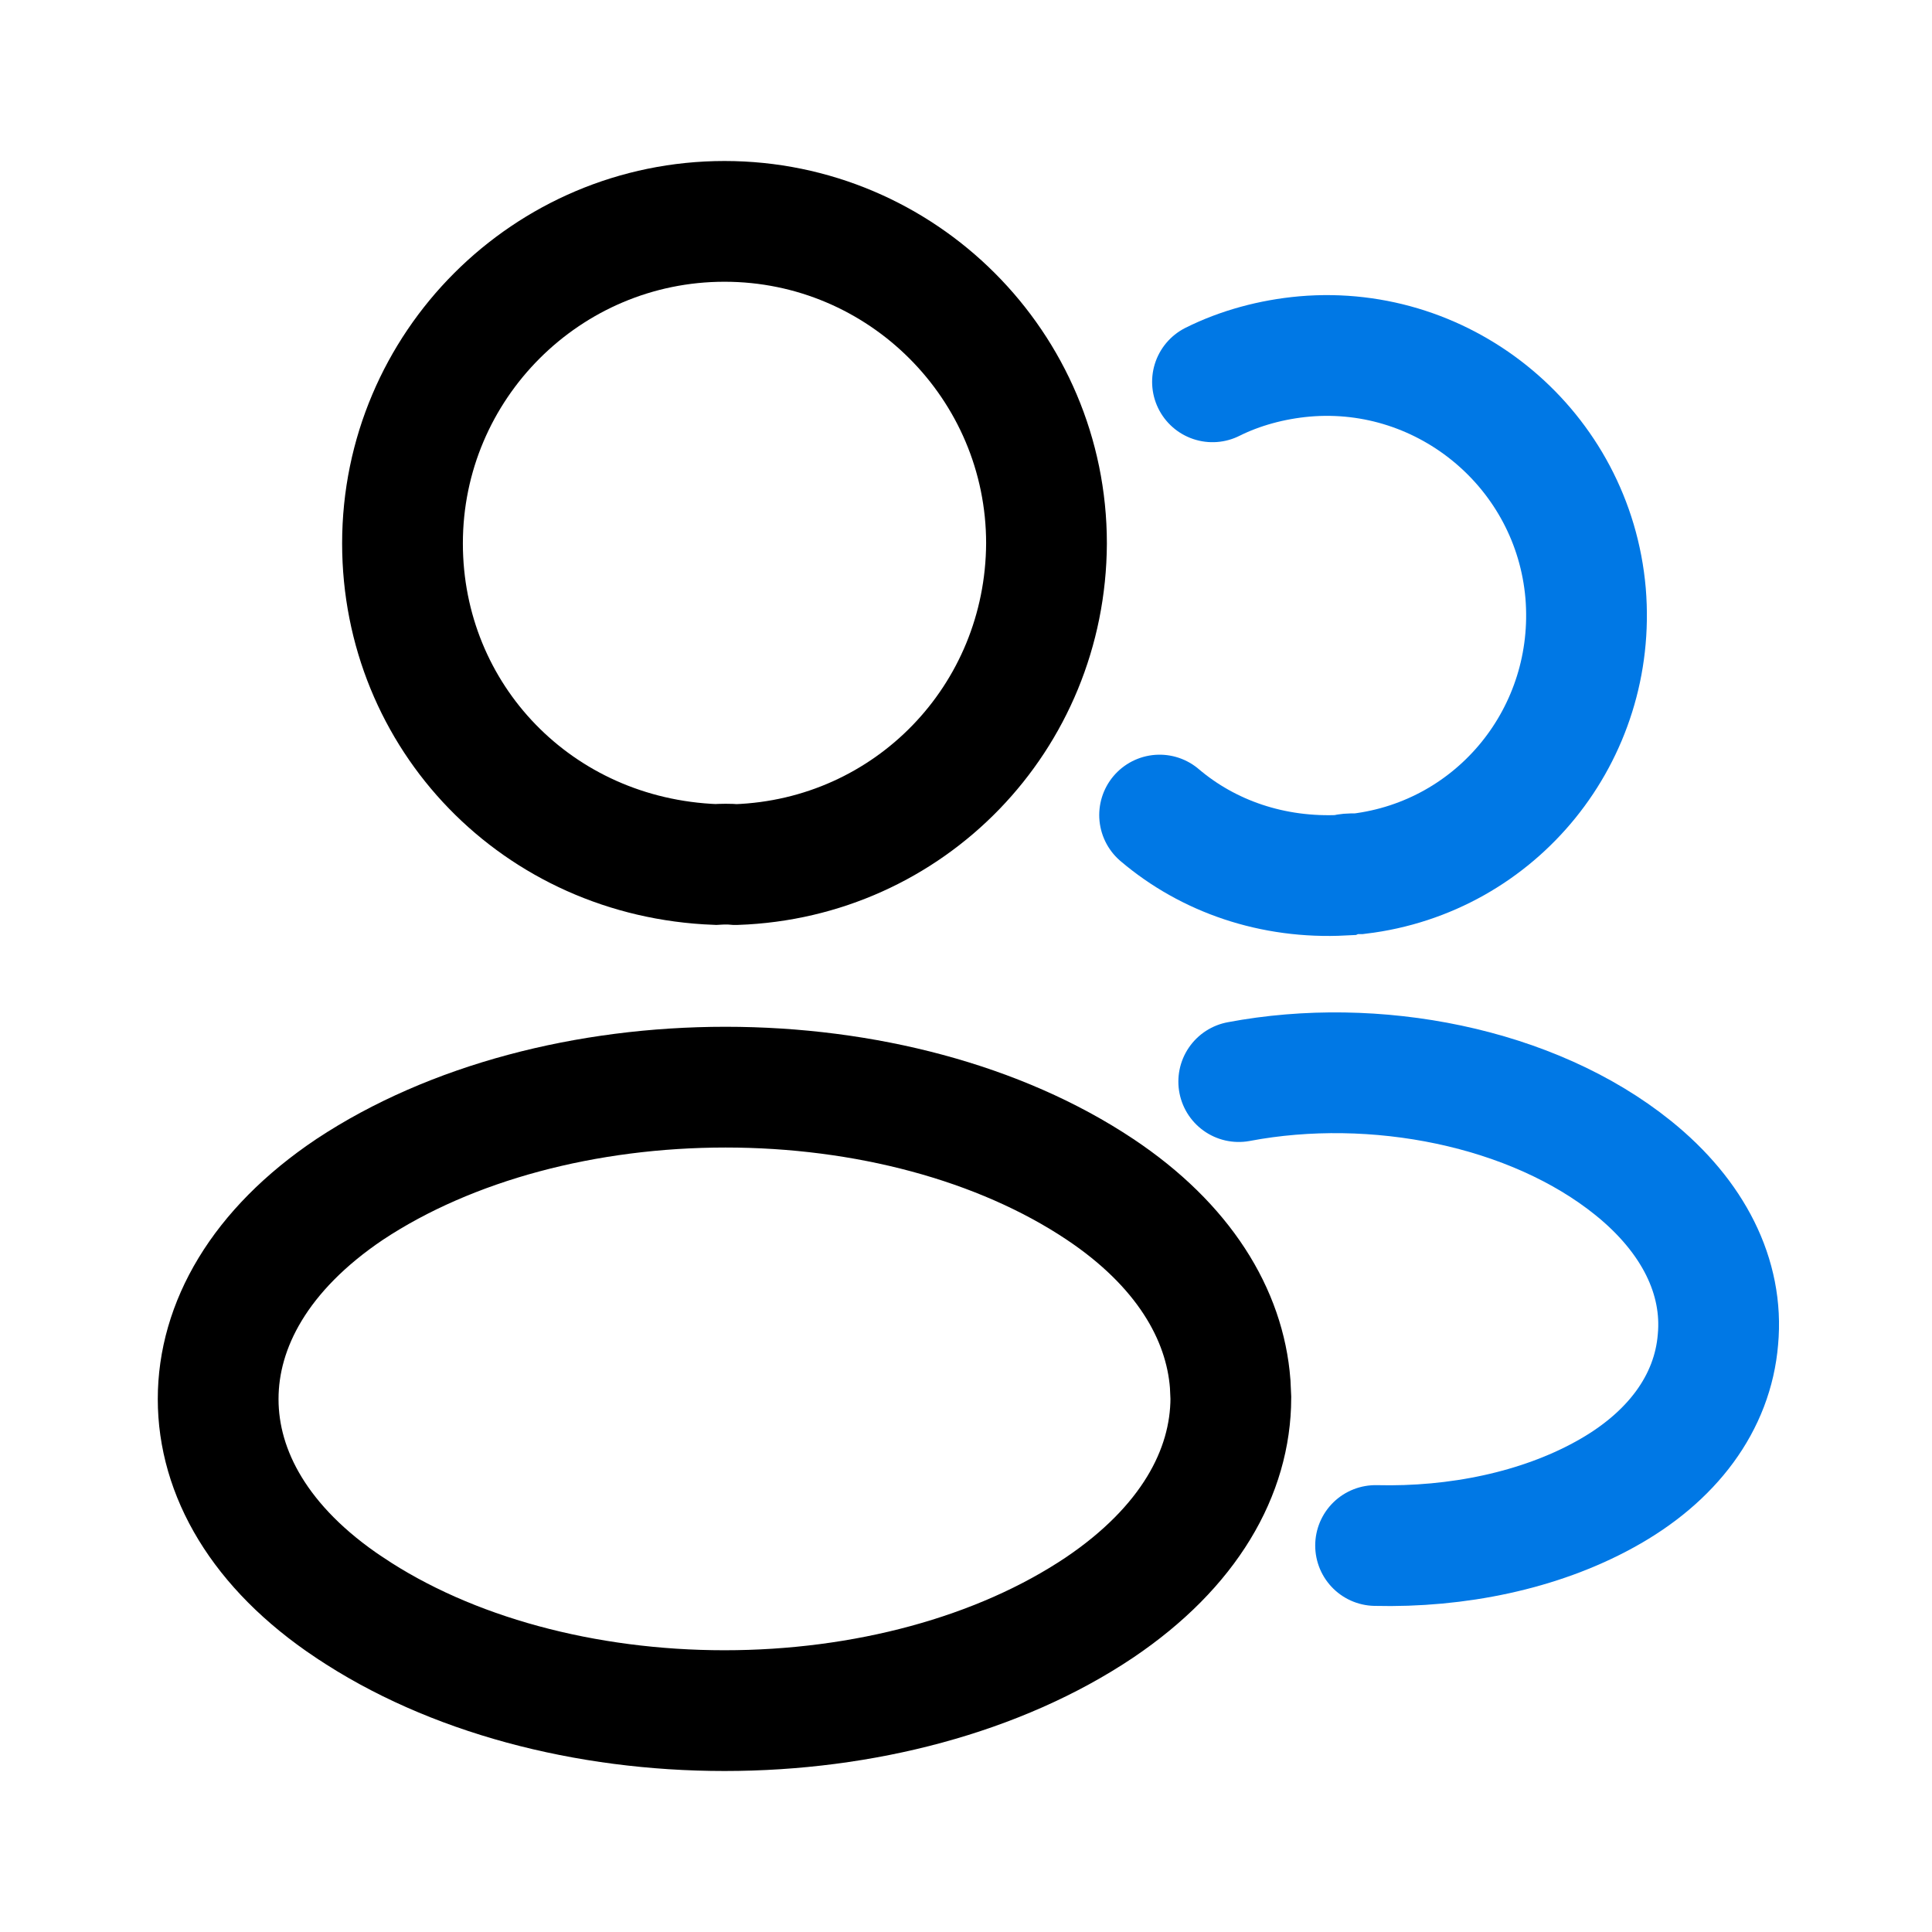 <svg width="24" height="24" viewBox="0 0 24 24" fill="none" xmlns="http://www.w3.org/2000/svg">
<path d="M9 2.75C11.206 2.75 13 4.544 13 6.75C12.99 8.918 11.298 10.665 9.144 10.74H9.143C9.056 10.732 8.97 10.734 8.89 10.739C6.676 10.655 5 8.905 5 6.75C5 4.544 6.794 2.75 9 2.75Z" stroke="black" stroke-width="1.5"/>
<path d="M9.013 13.505C10.736 13.505 12.418 13.943 13.664 14.774C14.699 15.464 15.216 16.325 15.282 17.192L15.29 17.366C15.288 18.293 14.768 19.22 13.66 19.968C12.409 20.807 10.724 21.25 9 21.25C7.276 21.25 5.589 20.807 4.338 19.967L4.336 19.966C3.228 19.227 2.71 18.298 2.71 17.38C2.71 16.462 3.228 15.524 4.344 14.775C5.601 13.943 7.29 13.505 9.013 13.505Z" stroke="black" stroke-width="1.5"/>
<path d="M14.405 10.125C15.008 10.638 15.809 10.917 16.682 10.872C16.727 10.854 16.781 10.854 16.835 10.854H16.862C16.871 10.854 16.871 10.854 16.88 10.854C18.599 10.647 19.841 9.117 19.697 7.371C19.544 5.589 17.969 4.275 16.205 4.428C15.8 4.464 15.404 4.572 15.062 4.743" stroke="#0078E5" stroke-width="1.5" stroke-linecap="round"/>
<path d="M17.088 19.199C18.101 19.224 19.121 19.013 19.931 18.567C20.774 18.106 21.276 17.425 21.341 16.64C21.413 15.862 21.033 15.109 20.288 14.509C19.035 13.499 17.075 13.117 15.388 13.436" stroke="#0078E5" stroke-width="1.5" stroke-linecap="round"/>
</svg>
